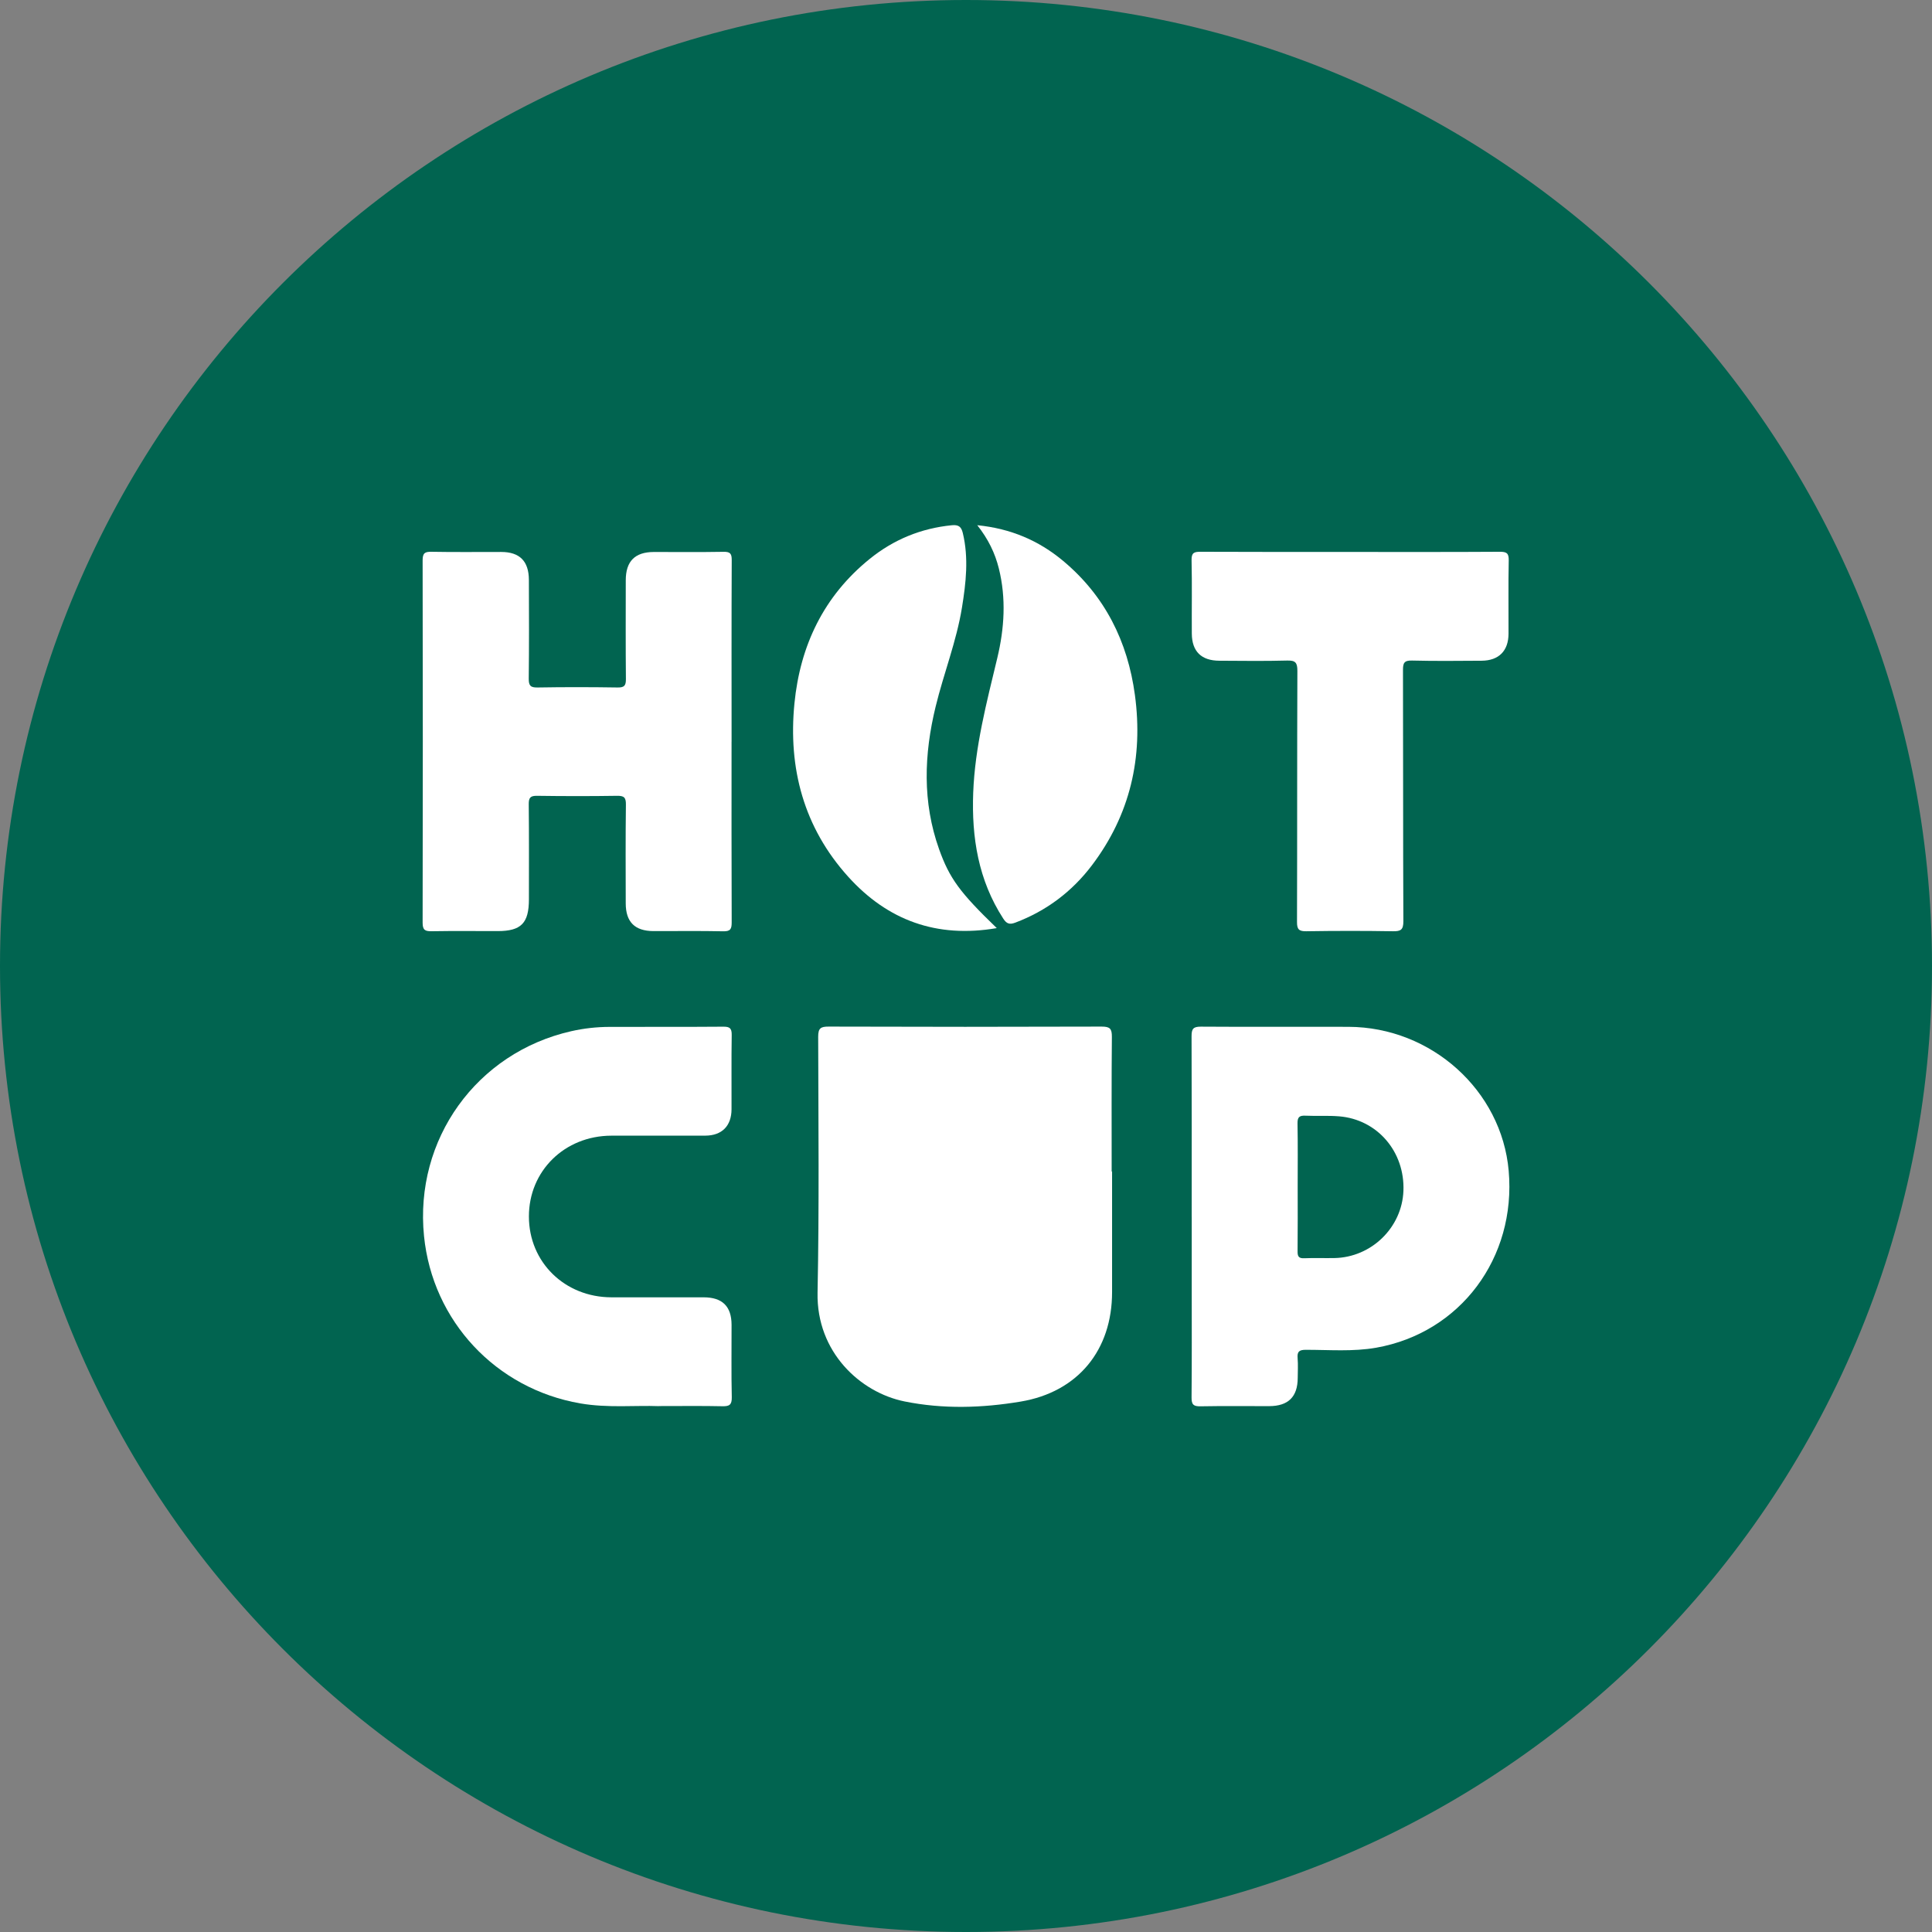 <svg width="192" height="192" viewBox="0 0 192 192" fill="none" xmlns="http://www.w3.org/2000/svg">
<rect x="0" y="0" width="192" height="192" fill="#808080" stroke="none"/>
<g clip-path="url(#clip0_4938_32987)">
<path d="M96 192C149.019 192 192 149.019 192 96C192 42.981 149.019 0 96 0C42.981 0 0 42.981 0 96C0 149.019 42.981 192 96 192Z" fill="#016450"/>
<path d="M110.517 116.425C110.517 120.415 110.514 124.405 110.517 128.396C110.524 134.171 107.126 138.336 101.43 139.288C97.604 139.929 93.73 140.049 89.897 139.274C85.502 138.387 81.132 134.38 81.248 128.471C81.416 119.994 81.331 111.513 81.31 103.032C81.31 102.186 81.55 102.018 82.355 102.022C91.397 102.052 100.437 102.052 109.479 102.022C110.318 102.022 110.503 102.237 110.497 103.049C110.455 107.505 110.476 111.965 110.476 116.425H110.514H110.517Z" fill="white"/>
<path d="M72.701 73.706C72.701 79.689 72.69 85.673 72.714 91.657C72.714 92.325 72.594 92.568 71.861 92.551C69.556 92.5 67.248 92.537 64.942 92.531C63.086 92.524 62.188 91.626 62.185 89.777C62.178 86.506 62.161 83.231 62.202 79.96C62.212 79.244 62.01 79.076 61.318 79.087C58.671 79.128 56.02 79.124 53.372 79.087C52.707 79.076 52.539 79.278 52.546 79.926C52.581 83.073 52.563 86.221 52.563 89.369C52.563 91.746 51.793 92.531 49.453 92.531C47.272 92.531 45.09 92.507 42.908 92.544C42.247 92.555 41.997 92.435 42 91.691C42.024 79.693 42.024 67.691 42 55.692C42 54.963 42.216 54.822 42.894 54.836C45.199 54.88 47.508 54.849 49.813 54.853C51.642 54.856 52.553 55.764 52.56 57.627C52.574 60.898 52.584 64.173 52.546 67.444C52.539 68.15 52.731 68.335 53.43 68.321C56.078 68.276 58.729 68.28 61.377 68.321C62.041 68.331 62.206 68.136 62.202 67.489C62.171 64.218 62.185 60.943 62.188 57.672C62.188 55.774 63.099 54.86 64.98 54.856C67.285 54.853 69.594 54.88 71.899 54.839C72.557 54.826 72.721 55.007 72.718 55.661C72.69 61.676 72.704 67.691 72.704 73.709L72.701 73.706Z" fill="white"/>
<path d="M118.43 120.925C118.43 114.942 118.44 108.958 118.416 102.974C118.416 102.261 118.57 102.025 119.334 102.028C124.229 102.063 129.12 102.028 134.015 102.045C142.242 102.073 149.23 108.365 149.932 116.353C150.692 125.008 145.119 132.458 136.762 133.934C134.443 134.342 132.097 134.14 129.764 134.143C129.096 134.143 128.901 134.332 128.956 134.979C129.01 135.63 128.969 136.288 128.966 136.942C128.956 138.815 128.031 139.733 126.133 139.74C123.859 139.747 121.581 139.713 119.307 139.757C118.608 139.771 118.409 139.586 118.416 138.881C118.45 135.233 118.433 131.588 118.433 127.94C118.433 125.604 118.433 123.265 118.433 120.929L118.43 120.925ZM128.962 117.908C128.962 120.055 128.976 122.206 128.952 124.354C128.945 124.864 129.069 125.067 129.617 125.043C130.61 125.001 131.61 125.043 132.607 125.025C136.289 124.957 139.327 121.998 139.471 118.35C139.625 114.465 136.885 111.253 133.093 110.941C131.98 110.848 130.853 110.927 129.733 110.876C129.134 110.848 128.935 111.016 128.945 111.646C128.986 113.732 128.962 115.818 128.962 117.904V117.908Z" fill="white"/>
<path d="M65.454 139.74C63.146 139.651 60.395 139.939 57.672 139.469C49.28 138.017 42.988 131.283 42.139 122.843C41.169 113.229 47.362 104.611 56.768 102.48C58.018 102.196 59.289 102.055 60.566 102.052C64.338 102.038 68.109 102.062 71.877 102.031C72.521 102.025 72.726 102.189 72.716 102.854C72.678 105.316 72.709 107.776 72.699 110.238C72.692 111.896 71.743 112.852 70.096 112.859C66.979 112.869 63.862 112.855 60.748 112.862C56.11 112.876 52.558 116.366 52.562 120.898C52.565 125.433 56.121 128.916 60.758 128.926C63.814 128.933 66.865 128.926 69.921 128.926C71.784 128.926 72.695 129.82 72.702 131.65C72.709 134.051 72.668 136.448 72.723 138.846C72.74 139.623 72.476 139.767 71.774 139.75C69.811 139.706 67.849 139.733 65.458 139.733L65.454 139.74Z" fill="white"/>
<path d="M134.18 54.852C139.136 54.852 144.089 54.866 149.045 54.835C149.727 54.832 149.95 54.972 149.936 55.695C149.884 58.123 149.926 60.555 149.915 62.987C149.908 64.686 148.946 65.652 147.244 65.662C144.938 65.676 142.63 65.703 140.325 65.645C139.557 65.625 139.424 65.882 139.427 66.58C139.451 74.9 139.427 83.22 139.465 91.54C139.468 92.396 139.218 92.561 138.424 92.547C135.557 92.499 132.69 92.502 129.823 92.547C129.093 92.557 128.891 92.365 128.895 91.626C128.922 83.306 128.898 74.986 128.932 66.666C128.932 65.837 128.727 65.621 127.905 65.645C125.661 65.707 123.418 65.672 121.174 65.662C119.39 65.655 118.454 64.741 118.441 62.967C118.424 60.535 118.472 58.106 118.417 55.674C118.4 54.921 118.674 54.832 119.321 54.835C124.277 54.859 129.23 54.849 134.187 54.849L134.18 54.852Z" fill="white"/>
<path d="M99.05 92.235C93.087 93.26 88.199 91.458 84.291 87.125C79.879 82.237 78.314 76.356 78.951 69.899C79.519 64.155 81.859 59.243 86.421 55.551C88.798 53.626 91.525 52.499 94.594 52.198C95.265 52.133 95.532 52.345 95.683 52.972C96.279 55.459 95.998 57.921 95.597 60.391C95.049 63.751 93.785 66.923 92.984 70.215C91.826 74.962 91.655 79.703 93.323 84.385C94.368 87.313 95.402 88.707 99.053 92.229L99.05 92.235Z" fill="white"/>
<path d="M97.123 52.194C100.466 52.53 103.23 53.725 105.635 55.726C109.81 59.206 112.071 63.758 112.787 69.074C113.623 75.267 112.317 80.973 108.505 86.005C106.522 88.618 103.984 90.526 100.898 91.691C100.333 91.903 100.038 91.811 99.702 91.29C97.226 87.468 96.548 83.227 96.716 78.778C96.89 74.198 98.055 69.8 99.113 65.378C99.815 62.439 100.004 59.47 99.264 56.493C98.884 54.965 98.216 53.582 97.123 52.198V52.194Z" fill="white"/>
</g>
<defs>
<clipPath id="clip0_4938_32987">
<rect width="192" height="192" fill="white"/>
</clipPath>
</defs>
</svg>
